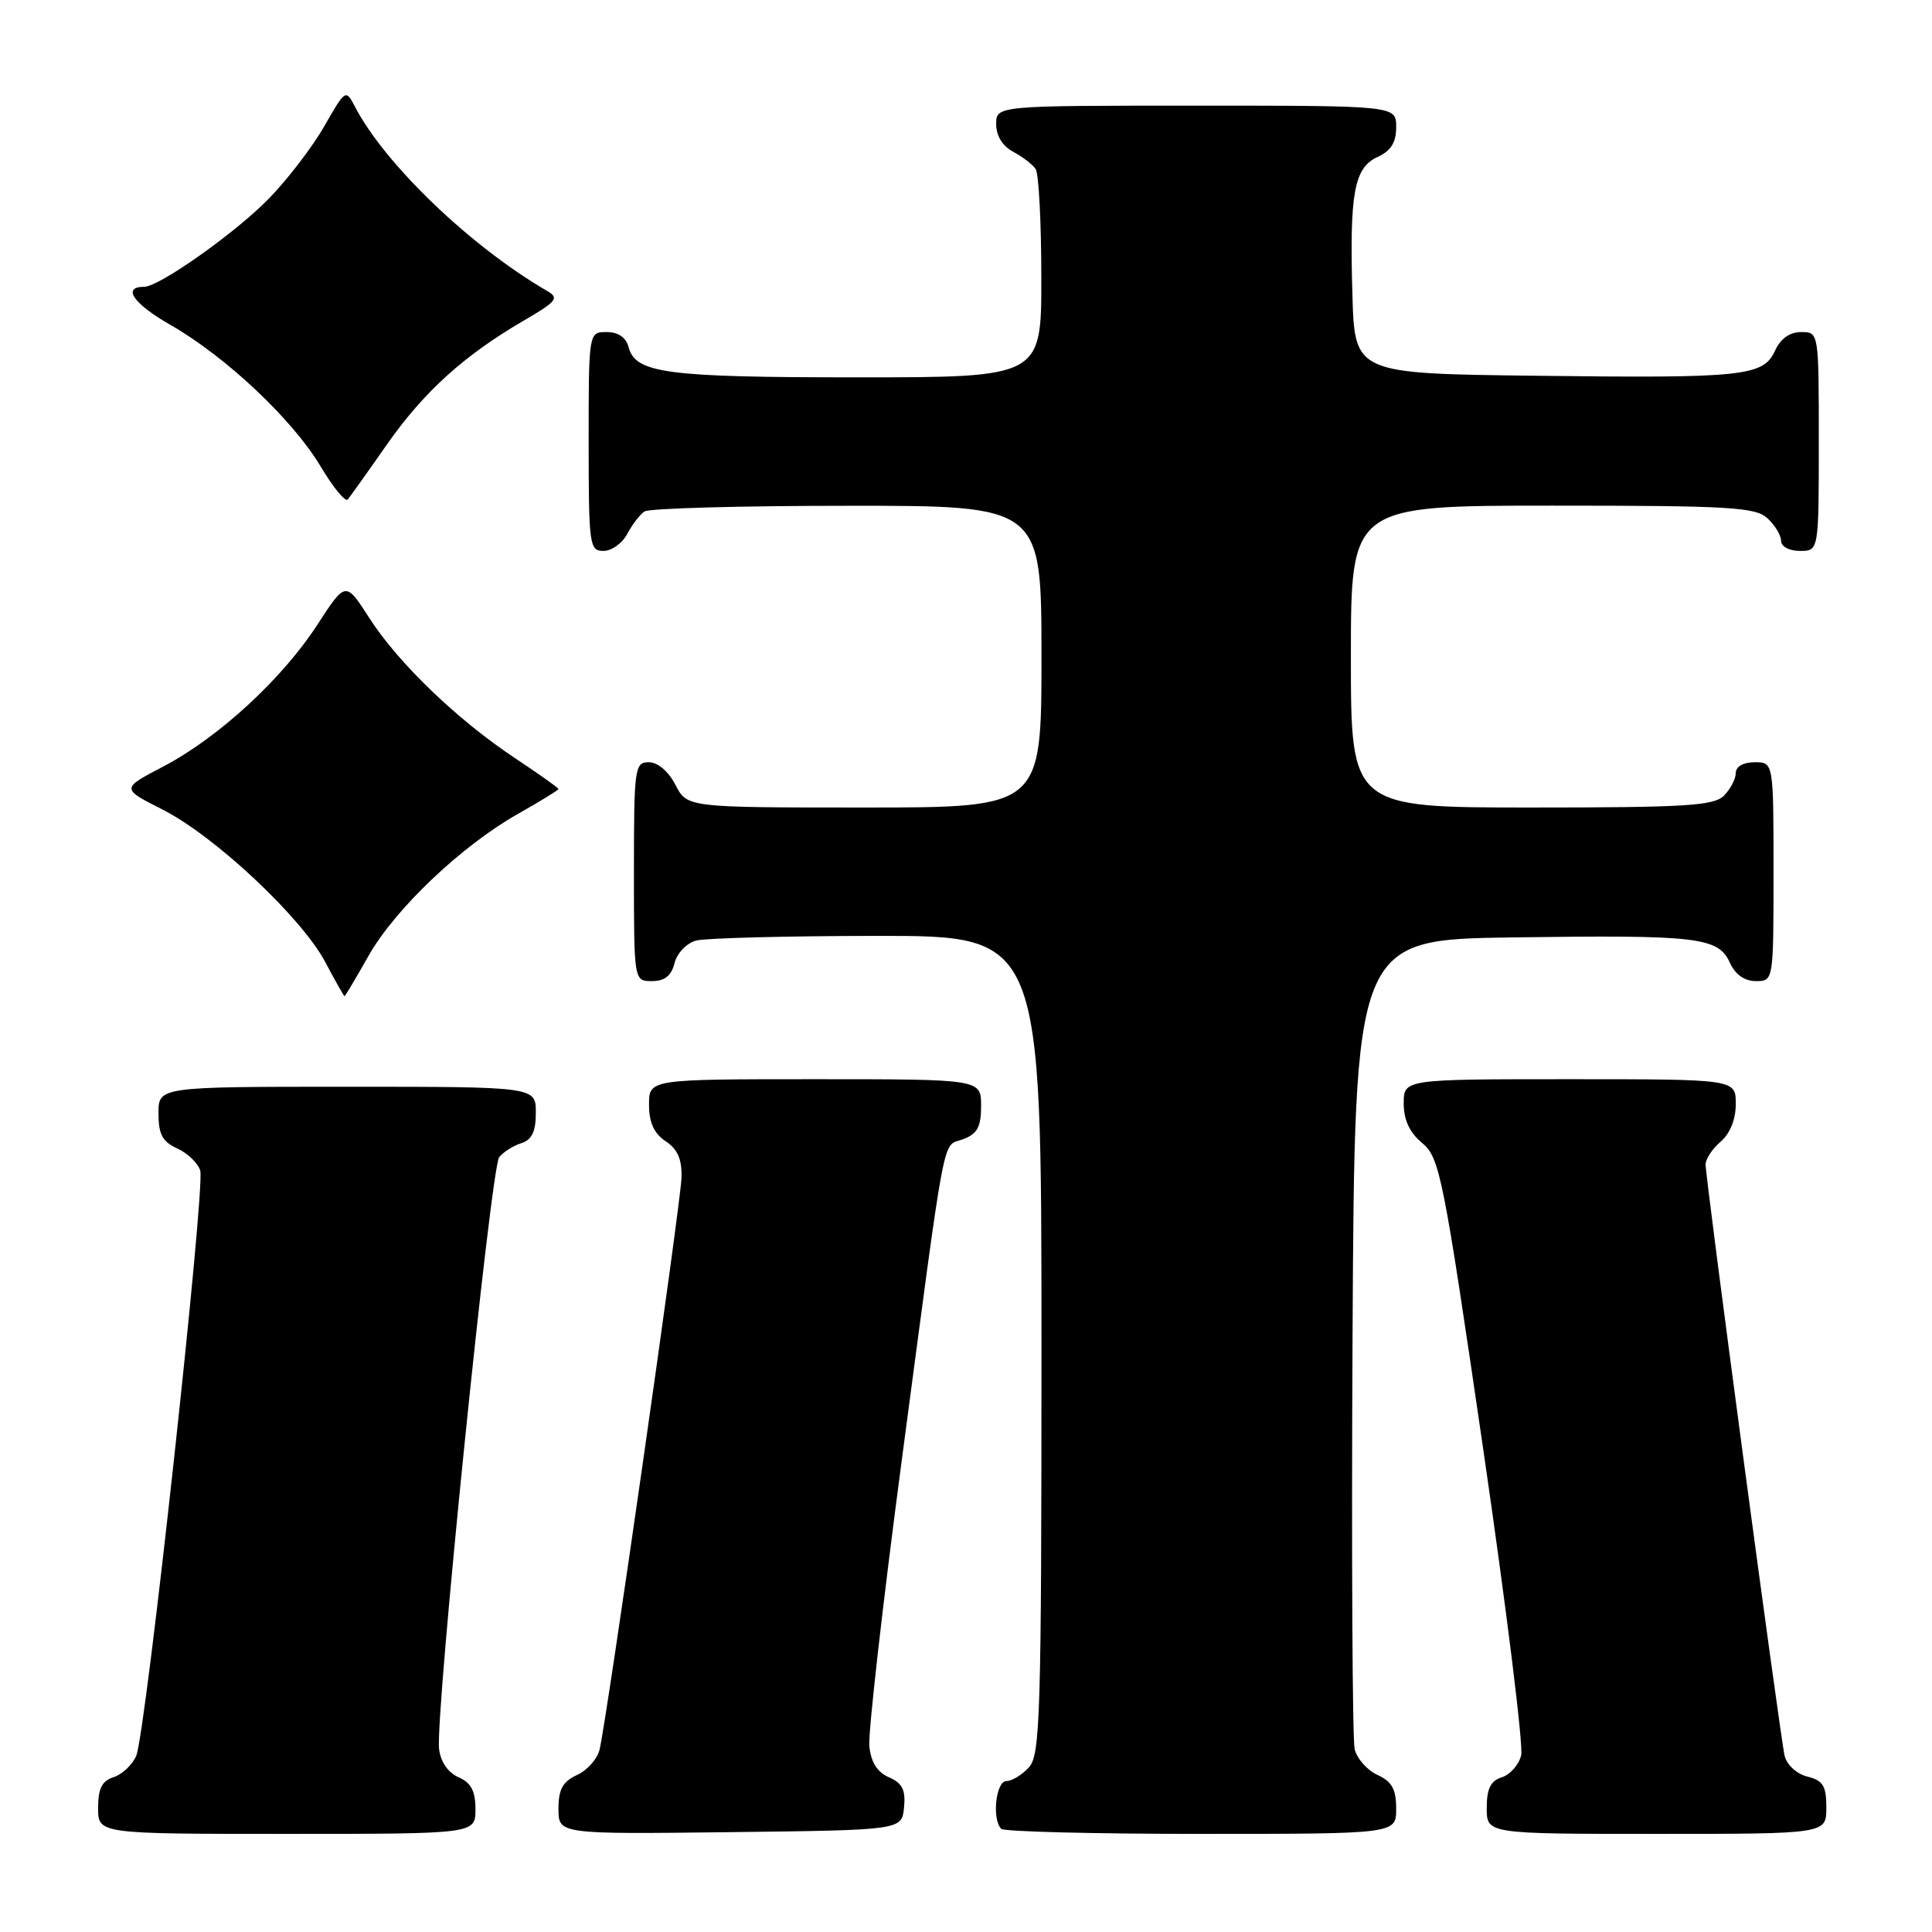<?xml version="1.0" encoding="UTF-8" standalone="no"?>
<!DOCTYPE svg PUBLIC "-//W3C//DTD SVG 1.1//EN" "http://www.w3.org/Graphics/SVG/1.1/DTD/svg11.dtd" >
<svg xmlns="http://www.w3.org/2000/svg" xmlns:xlink="http://www.w3.org/1999/xlink" version="1.1" viewBox="0 0 256 256">
 <g >
 <path fill="currentColor"
d=" M 63.00 239.74 C 63.00 237.31 62.42 236.22 60.75 235.49 C 59.36 234.88 58.38 233.45 58.18 231.74 C 57.66 227.23 65.04 154.66 66.15 153.32 C 66.72 152.63 68.04 151.80 69.09 151.47 C 70.48 151.03 71.00 149.93 71.00 147.43 C 71.00 144.00 71.00 144.00 46.00 144.00 C 21.00 144.00 21.00 144.00 21.00 147.52 C 21.00 150.30 21.52 151.28 23.48 152.17 C 24.85 152.79 26.22 154.11 26.53 155.09 C 27.23 157.30 19.32 229.69 18.05 232.66 C 17.54 233.85 16.19 235.12 15.06 235.48 C 13.51 235.97 13.00 236.98 13.00 239.57 C 13.00 243.00 13.00 243.00 38.00 243.00 C 63.00 243.00 63.00 243.00 63.00 239.74 Z  M 119.79 239.50 C 120.02 237.17 119.57 236.28 117.79 235.50 C 116.23 234.82 115.40 233.50 115.19 231.35 C 115.03 229.62 116.94 212.75 119.44 193.85 C 125.49 148.31 124.78 152.04 127.60 150.96 C 129.51 150.24 130.00 149.33 130.00 146.52 C 130.00 143.00 130.00 143.00 108.00 143.00 C 86.00 143.00 86.00 143.00 86.00 146.38 C 86.00 148.75 86.66 150.19 88.20 151.22 C 89.80 152.28 90.38 153.61 90.30 156.09 C 90.20 159.44 80.48 227.31 79.46 231.78 C 79.18 233.04 77.83 234.57 76.47 235.19 C 74.56 236.07 74.00 237.08 74.00 239.68 C 74.00 243.04 74.00 243.04 96.75 242.77 C 119.50 242.50 119.50 242.50 119.79 239.50 Z  M 185.00 239.66 C 185.00 237.08 184.44 236.07 182.53 235.19 C 181.17 234.57 179.81 233.04 179.50 231.78 C 179.20 230.53 179.07 205.88 179.22 177.00 C 179.50 124.50 179.50 124.50 200.50 124.21 C 225.00 123.87 227.67 124.18 229.21 127.55 C 229.93 129.13 231.15 130.00 232.66 130.00 C 235.00 130.00 235.00 130.00 235.00 115.50 C 235.00 101.00 235.00 101.00 232.50 101.00 C 231.00 101.00 230.00 101.57 230.00 102.43 C 230.00 103.21 229.29 104.56 228.43 105.43 C 227.09 106.77 223.35 107.00 202.93 107.00 C 179.00 107.00 179.00 107.00 179.00 87.00 C 179.00 67.00 179.00 67.00 205.67 67.00 C 229.09 67.00 232.57 67.20 234.17 68.65 C 235.18 69.57 236.00 70.92 236.00 71.65 C 236.00 72.42 237.07 73.00 238.50 73.00 C 241.00 73.00 241.00 73.00 241.00 58.50 C 241.00 44.00 241.00 44.00 238.66 44.00 C 237.15 44.00 235.93 44.87 235.21 46.45 C 233.65 49.86 231.15 50.13 203.50 49.79 C 179.50 49.50 179.50 49.50 179.20 39.00 C 178.81 25.54 179.43 22.22 182.55 20.79 C 184.31 19.99 185.00 18.88 185.00 16.84 C 185.00 14.00 185.00 14.00 158.50 14.00 C 132.00 14.00 132.00 14.00 132.00 16.46 C 132.00 18.00 132.85 19.37 134.25 20.11 C 135.49 20.77 136.83 21.79 137.23 22.40 C 137.64 23.00 137.98 29.46 137.98 36.75 C 138.00 50.00 138.00 50.00 113.57 50.00 C 88.28 50.00 84.19 49.46 83.29 45.99 C 82.95 44.71 81.92 44.00 80.38 44.00 C 78.00 44.00 78.00 44.00 78.00 58.50 C 78.00 72.25 78.10 73.00 79.96 73.00 C 81.05 73.00 82.46 71.99 83.11 70.75 C 83.77 69.51 84.79 68.17 85.40 67.77 C 86.00 67.36 98.09 67.02 112.25 67.02 C 138.00 67.00 138.00 67.00 138.00 87.00 C 138.00 107.00 138.00 107.00 114.53 107.00 C 91.05 107.00 91.05 107.00 89.50 104.00 C 88.57 102.20 87.16 101.00 85.97 101.00 C 84.10 101.00 84.00 101.73 84.00 115.50 C 84.00 130.00 84.00 130.00 86.39 130.00 C 88.08 130.00 88.96 129.30 89.38 127.62 C 89.71 126.29 90.98 124.97 92.24 124.63 C 93.48 124.30 104.29 124.02 116.25 124.01 C 138.00 124.00 138.00 124.00 138.00 178.17 C 138.00 227.17 137.84 232.52 136.35 234.17 C 135.43 235.18 134.08 236.00 133.35 236.00 C 131.96 236.00 131.41 241.08 132.67 242.33 C 133.03 242.70 144.96 243.00 159.17 243.00 C 185.00 243.00 185.00 243.00 185.00 239.66 Z  M 242.00 239.52 C 242.00 236.64 241.57 235.93 239.49 235.41 C 238.06 235.05 236.76 233.86 236.47 232.64 C 235.88 230.16 226.00 156.24 226.00 154.29 C 226.00 153.57 226.90 152.21 228.00 151.27 C 229.24 150.20 230.00 148.32 230.00 146.28 C 230.00 143.00 230.00 143.00 208.00 143.00 C 186.00 143.00 186.00 143.00 186.00 146.21 C 186.00 148.40 186.78 150.07 188.45 151.46 C 190.76 153.38 191.23 155.72 196.52 191.92 C 199.60 213.05 201.88 231.36 201.56 232.60 C 201.25 233.85 200.10 235.15 199.00 235.50 C 197.51 235.97 197.00 237.01 197.00 239.57 C 197.00 243.00 197.00 243.00 219.50 243.00 C 242.00 243.00 242.00 243.00 242.00 239.52 Z  M 48.81 126.69 C 52.32 120.46 61.18 112.04 68.69 107.81 C 71.61 106.16 74.00 104.69 74.00 104.55 C 74.00 104.40 71.42 102.57 68.26 100.47 C 60.59 95.38 52.75 87.84 48.93 81.88 C 45.80 77.01 45.80 77.01 42.07 82.75 C 37.42 89.94 28.96 97.73 21.65 101.56 C 16.04 104.49 16.04 104.49 21.52 107.26 C 28.43 110.75 39.96 121.56 43.10 127.48 C 44.42 129.97 45.57 132.00 45.65 132.00 C 45.74 132.00 47.16 129.61 48.81 126.69 Z  M 51.24 58.94 C 56.14 51.93 61.51 47.07 69.42 42.47 C 73.77 39.94 74.12 39.49 72.51 38.56 C 62.39 32.69 50.99 21.76 47.03 14.13 C 45.82 11.80 45.77 11.83 42.98 16.71 C 41.43 19.43 38.13 23.74 35.64 26.30 C 31.26 30.81 21.10 38.00 19.11 38.00 C 16.13 38.00 17.65 40.23 22.55 43.03 C 29.94 47.26 38.79 55.60 42.50 61.83 C 44.15 64.60 45.76 66.56 46.08 66.18 C 46.39 65.81 48.72 62.55 51.24 58.94 Z "/>
</g>
</svg>